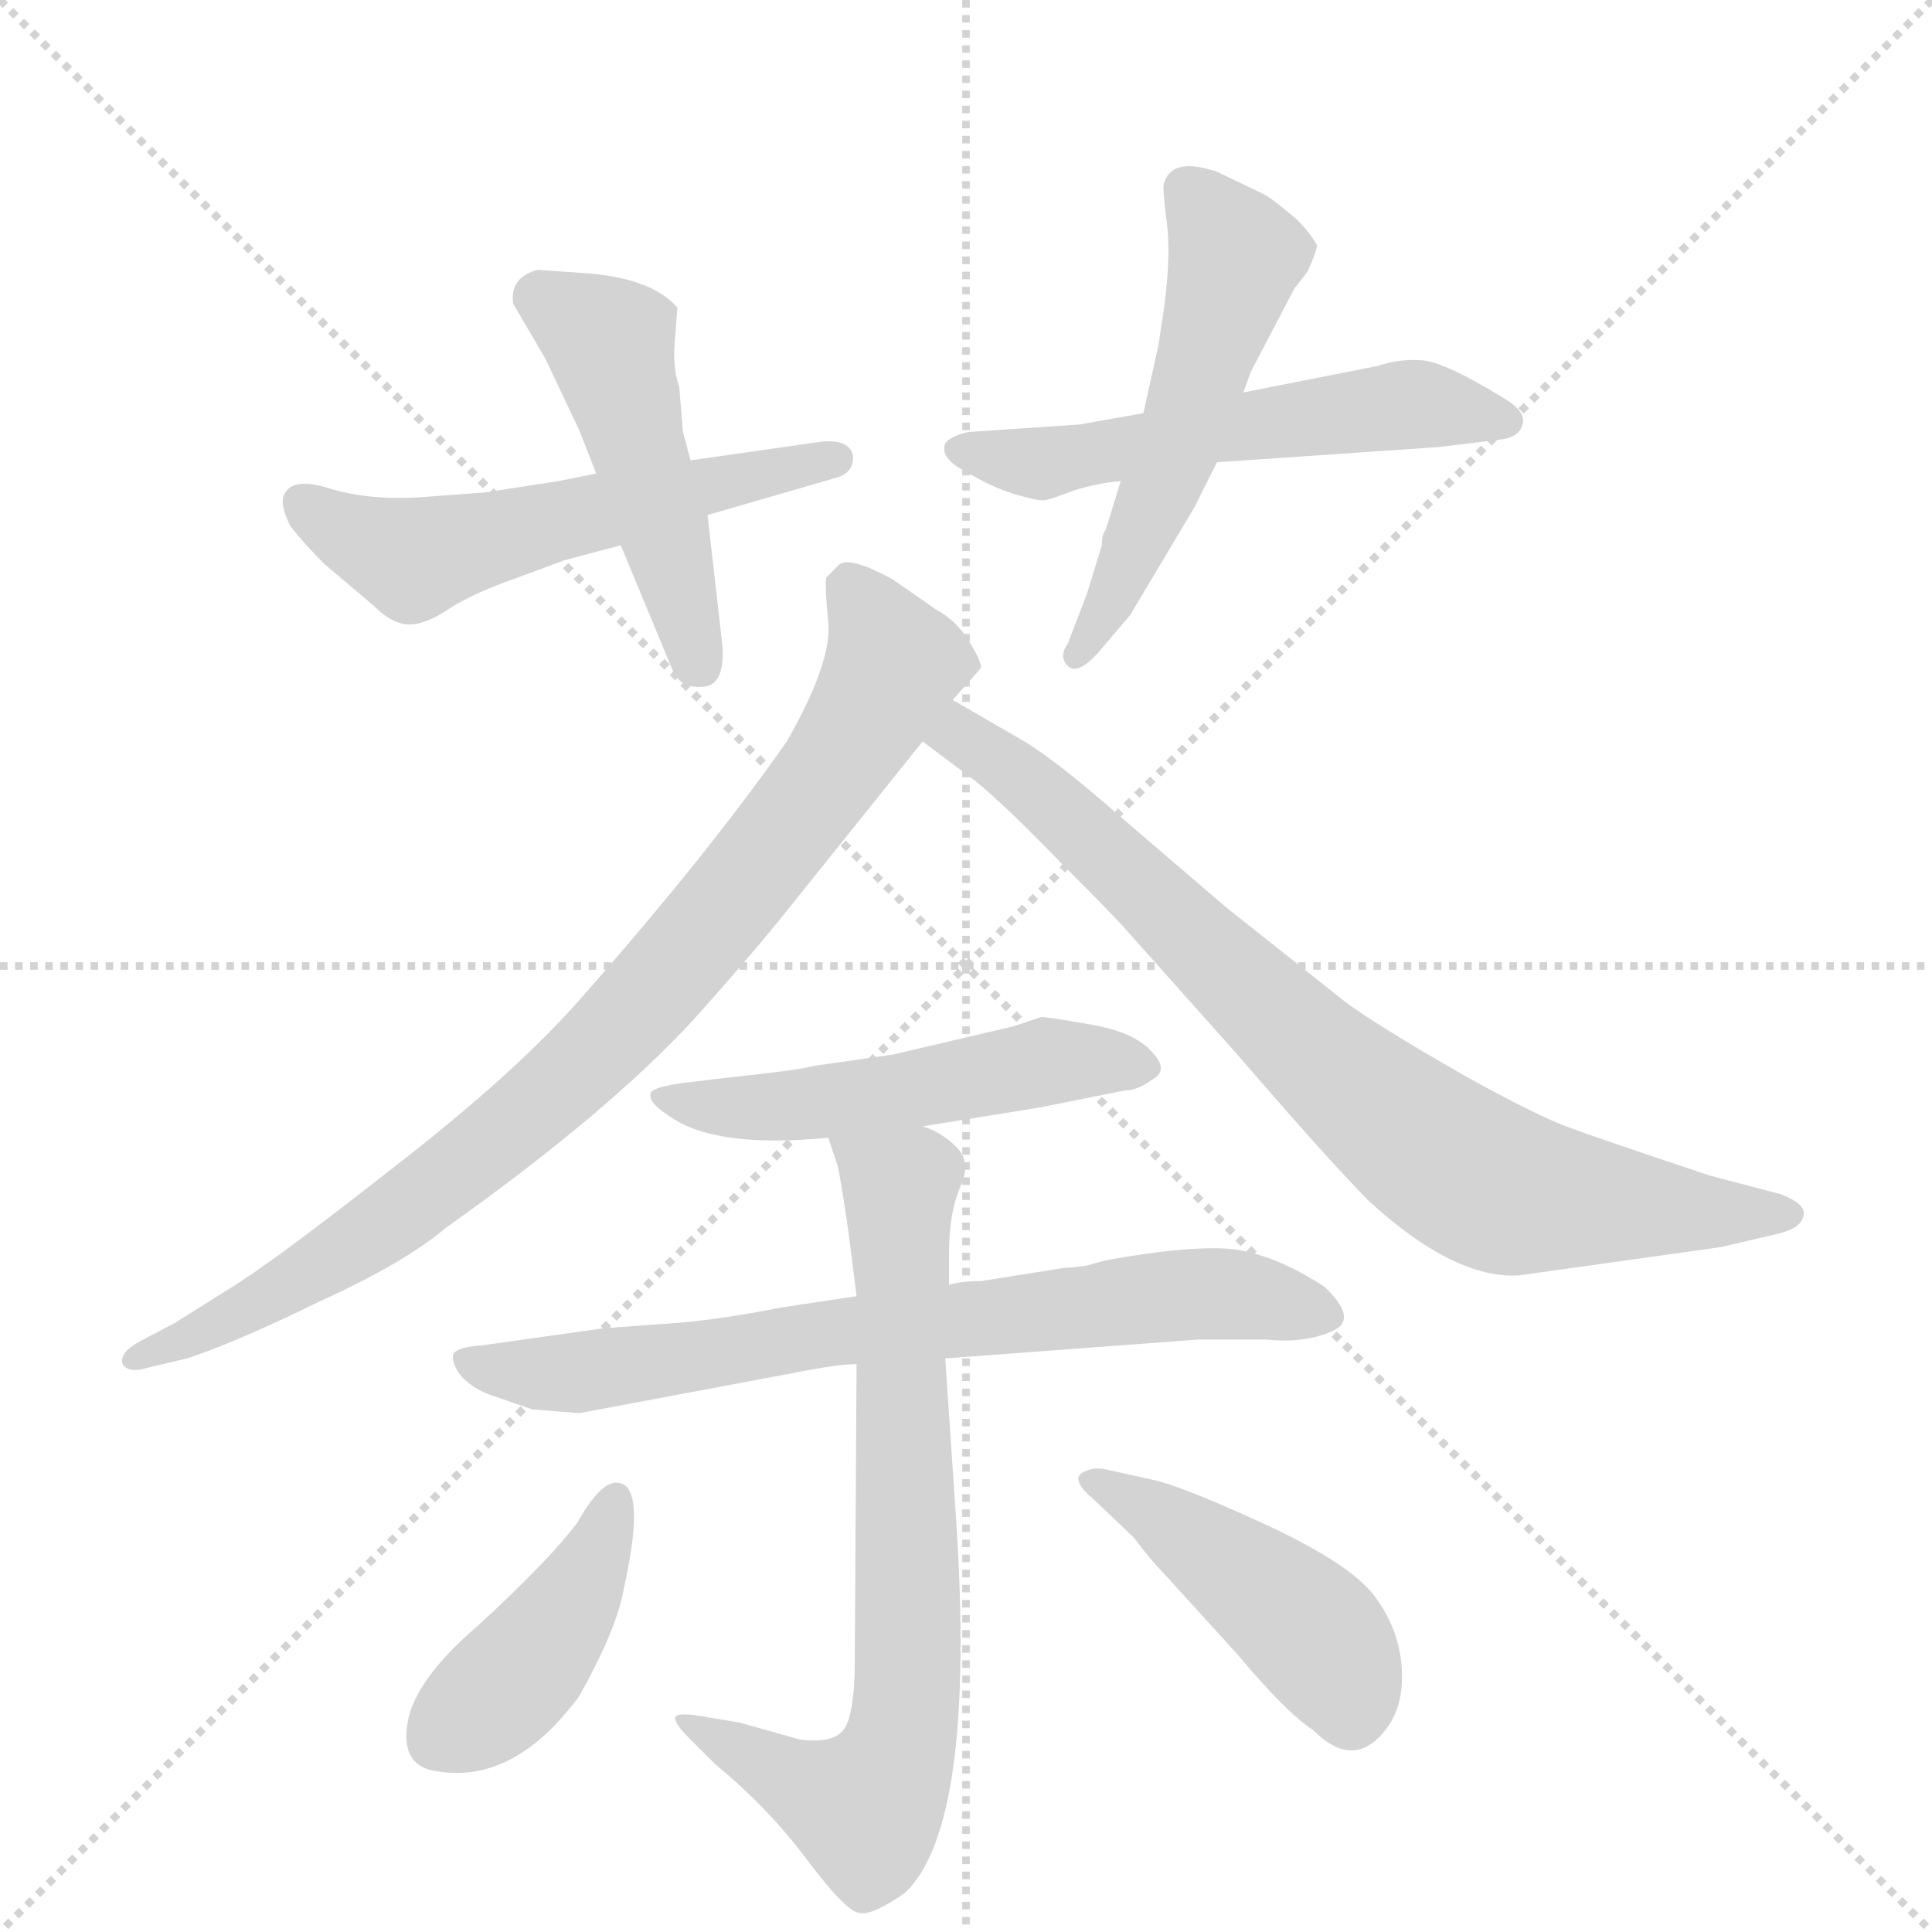 <svg version="1.1" viewBox="0 0 1024 1024" xmlns="http://www.w3.org/2000/svg">
  <g stroke="lightgray" stroke-dasharray="1,1" stroke-width="1" transform="scale(4, 4)">
    <line x1="0" y1="0" x2="256" y2="256"></line>
    <line x1="256" y1="0" x2="0" y2="256"></line>
    <line x1="128" y1="0" x2="128" y2="256"></line>
    <line x1="0" y1="128" x2="256" y2="128"></line>
  </g>
  <g transform="scale(1, -1) translate(0, -855)">
    <style type="text/css">
      
        @keyframes keyframes0 {
          from {
            stroke: blue;
            stroke-dashoffset: 549;
            stroke-width: 128;
          }
          64% {
            animation-timing-function: step-end;
            stroke: blue;
            stroke-dashoffset: 0;
            stroke-width: 128;
          }
          to {
            stroke: black;
            stroke-width: 1024;
          }
        }
        #make-me-a-hanzi-animation-0 {
          animation: keyframes0 0.697s both;
          animation-delay: 0s;
          animation-timing-function: linear;
        }
      
        @keyframes keyframes1 {
          from {
            stroke: blue;
            stroke-dashoffset: 473;
            stroke-width: 128;
          }
          61% {
            animation-timing-function: step-end;
            stroke: blue;
            stroke-dashoffset: 0;
            stroke-width: 128;
          }
          to {
            stroke: black;
            stroke-width: 1024;
          }
        }
        #make-me-a-hanzi-animation-1 {
          animation: keyframes1 0.635s both;
          animation-delay: 0.697s;
          animation-timing-function: linear;
        }
      
        @keyframes keyframes2 {
          from {
            stroke: blue;
            stroke-dashoffset: 547;
            stroke-width: 128;
          }
          64% {
            animation-timing-function: step-end;
            stroke: blue;
            stroke-dashoffset: 0;
            stroke-width: 128;
          }
          to {
            stroke: black;
            stroke-width: 1024;
          }
        }
        #make-me-a-hanzi-animation-2 {
          animation: keyframes2 0.695s both;
          animation-delay: 1.332s;
          animation-timing-function: linear;
        }
      
        @keyframes keyframes3 {
          from {
            stroke: blue;
            stroke-dashoffset: 529;
            stroke-width: 128;
          }
          63% {
            animation-timing-function: step-end;
            stroke: blue;
            stroke-dashoffset: 0;
            stroke-width: 128;
          }
          to {
            stroke: black;
            stroke-width: 1024;
          }
        }
        #make-me-a-hanzi-animation-3 {
          animation: keyframes3 0.681s both;
          animation-delay: 2.027s;
          animation-timing-function: linear;
        }
      
        @keyframes keyframes4 {
          from {
            stroke: blue;
            stroke-dashoffset: 859;
            stroke-width: 128;
          }
          74% {
            animation-timing-function: step-end;
            stroke: blue;
            stroke-dashoffset: 0;
            stroke-width: 128;
          }
          to {
            stroke: black;
            stroke-width: 1024;
          }
        }
        #make-me-a-hanzi-animation-4 {
          animation: keyframes4 0.949s both;
          animation-delay: 2.707s;
          animation-timing-function: linear;
        }
      
        @keyframes keyframes5 {
          from {
            stroke: blue;
            stroke-dashoffset: 796;
            stroke-width: 128;
          }
          72% {
            animation-timing-function: step-end;
            stroke: blue;
            stroke-dashoffset: 0;
            stroke-width: 128;
          }
          to {
            stroke: black;
            stroke-width: 1024;
          }
        }
        #make-me-a-hanzi-animation-5 {
          animation: keyframes5 0.898s both;
          animation-delay: 3.656s;
          animation-timing-function: linear;
        }
      
        @keyframes keyframes6 {
          from {
            stroke: blue;
            stroke-dashoffset: 509;
            stroke-width: 128;
          }
          62% {
            animation-timing-function: step-end;
            stroke: blue;
            stroke-dashoffset: 0;
            stroke-width: 128;
          }
          to {
            stroke: black;
            stroke-width: 1024;
          }
        }
        #make-me-a-hanzi-animation-6 {
          animation: keyframes6 0.664s both;
          animation-delay: 4.554s;
          animation-timing-function: linear;
        }
      
        @keyframes keyframes7 {
          from {
            stroke: blue;
            stroke-dashoffset: 713;
            stroke-width: 128;
          }
          70% {
            animation-timing-function: step-end;
            stroke: blue;
            stroke-dashoffset: 0;
            stroke-width: 128;
          }
          to {
            stroke: black;
            stroke-width: 1024;
          }
        }
        #make-me-a-hanzi-animation-7 {
          animation: keyframes7 0.83s both;
          animation-delay: 5.218s;
          animation-timing-function: linear;
        }
      
        @keyframes keyframes8 {
          from {
            stroke: blue;
            stroke-dashoffset: 732;
            stroke-width: 128;
          }
          70% {
            animation-timing-function: step-end;
            stroke: blue;
            stroke-dashoffset: 0;
            stroke-width: 128;
          }
          to {
            stroke: black;
            stroke-width: 1024;
          }
        }
        #make-me-a-hanzi-animation-8 {
          animation: keyframes8 0.846s both;
          animation-delay: 6.049s;
          animation-timing-function: linear;
        }
      
        @keyframes keyframes9 {
          from {
            stroke: blue;
            stroke-dashoffset: 416;
            stroke-width: 128;
          }
          58% {
            animation-timing-function: step-end;
            stroke: blue;
            stroke-dashoffset: 0;
            stroke-width: 128;
          }
          to {
            stroke: black;
            stroke-width: 1024;
          }
        }
        #make-me-a-hanzi-animation-9 {
          animation: keyframes9 0.589s both;
          animation-delay: 6.894s;
          animation-timing-function: linear;
        }
      
        @keyframes keyframes10 {
          from {
            stroke: blue;
            stroke-dashoffset: 442;
            stroke-width: 128;
          }
          59% {
            animation-timing-function: step-end;
            stroke: blue;
            stroke-dashoffset: 0;
            stroke-width: 128;
          }
          to {
            stroke: black;
            stroke-width: 1024;
          }
        }
        #make-me-a-hanzi-animation-10 {
          animation: keyframes10 0.61s both;
          animation-delay: 7.483s;
          animation-timing-function: linear;
        }
      
    </style>
    
      <path d="M 257 594 L 230 592 Q 198 589 175 596 Q 153 603 150 591 Q 149 586 154 576 Q 161 567 172 556 L 198 534 Q 208 524 217 524 Q 226 524 239 533 Q 252 541 272 548 L 299 558 L 329 566 L 375 582 L 444 602 Q 453 605 452 614 Q 450 622 436 621 L 366 611 L 316 604 L 296 600 L 257 594 Z" fill="lightgray"></path>
    
      <path d="M 329 566 L 356 501 Q 360 490 372 491 Q 384 491 383 512 L 375 582 L 366 611 L 362 626 L 360 650 Q 356 661 358 678 L 359 692 Q 346 707 313 710 L 285 712 Q 270 708 272 694 L 289 665 L 307 627 L 316 604 L 329 566 Z" fill="lightgray"></path>
    
      <path d="M 730 661 L 659 647 L 606 636 L 572 630 L 513 626 Q 504 624 501 620 Q 498 612 512 605 Q 525 597 538 593 Q 552 589 554 590 Q 556 590 569 595 Q 582 599 594 600 L 645 610 L 762 618 L 795 622 Q 805 623 807 630 Q 809 637 797 644 Q 766 663 754 664 Q 742 665 730 661 Z" fill="lightgray"></path>
    
      <path d="M 659 647 L 663 658 L 686 702 L 693 711 Q 698 722 698 725 Q 695 731 687 739 Q 674 750 670 752 L 645 764 Q 621 772 617 758 Q 616 757 618 740 Q 621 722 617 692 L 614 672 L 606 636 L 594 600 L 586 574 Q 584 572 584 566 L 576 540 L 566 514 Q 561 507 566 502 Q 571 497 582 509 L 599 529 L 633 586 L 645 610 L 659 647 Z" fill="lightgray"></path>
    
      <path d="M 412 366 L 489 462 L 505 484 L 520 501 Q 520 505 513 516 Q 507 526 496 532 L 473 548 Q 451 560 445 556 L 438 549 Q 437 546 439 525 Q 441 504 417 462 Q 375 402 308 326 Q 273 286 207 235 Q 142 184 120 171 L 93 154 L 74 144 Q 63 138 65 132 Q 68 127 78 130 L 99 135 Q 124 143 169 165 Q 215 186 236 204 Q 322 265 368 315 Q 394 344 412 366 Z" fill="lightgray"></path>
    
      <path d="M 489 462 L 517 441 Q 533 428 562 398 Q 592 368 597 362 L 655 297 Q 705 239 726 218 Q 771 177 805 179 L 912 194 L 942 201 Q 955 204 956 211 Q 957 217 944 222 L 906 232 Q 849 251 830 258 Q 812 265 776 285 Q 729 312 713 324 L 650 374 L 594 422 Q 561 451 543 462 L 505 484 C 479 499 465 480 489 462 Z" fill="lightgray"></path>
    
      <path d="M 489 258 L 551 268 L 596 277 Q 603 277 611 283 Q 620 288 610 298 Q 601 308 578 312 Q 555 316 552 316 L 537 311 L 473 296 L 431 290 Q 425 288 387 284 L 362 281 Q 347 279 345 276 Q 343 271 354 264 Q 378 246 439 252 L 489 258 Z" fill="lightgray"></path>
    
      <path d="M 564 183 L 520 176 Q 509 176 503 174 L 454 168 L 414 162 Q 384 156 361 154 L 320 151 L 256 142 Q 240 141 240 136 Q 240 131 245 125 Q 251 119 259 116 L 282 108 L 307 106 L 419 127 Q 444 132 454 132 L 501 135 L 635 145 L 671 145 Q 691 143 705 149 Q 721 155 702 173 Q 676 190 653 193 Q 630 195 586 187 L 575 184 Q 567 183 564 183 Z" fill="lightgray"></path>
    
      <path d="M 503 174 L 503 191 Q 503 212 509 226 Q 515 239 507 247 Q 499 255 489 258 C 462 272 430 280 439 252 L 444 237 Q 448 218 454 168 L 454 132 L 453 -32 Q 452 -58 446 -63 Q 440 -69 424 -67 L 392 -58 L 368 -54 Q 359 -53 358 -55 Q 357 -58 365 -66 L 379 -80 Q 407 -103 428 -131 Q 449 -159 456 -159 Q 463 -160 480 -148 Q 517 -112 507 46 L 501 135 L 503 174 Z" fill="lightgray"></path>
    
      <path d="M 328 69 Q 319 71 306 48 Q 291 28 254 -6 Q 220 -35 216 -58 Q 212 -82 233 -84 Q 273 -90 307 -44 Q 326 -10 330 10 Q 343 67 328 69 Z" fill="lightgray"></path>
    
      <path d="M 580 60 L 601 40 Q 610 28 616 22 L 656 -22 Q 682 -53 696 -62 Q 718 -84 735 -61 Q 744 -49 743 -30 Q 742 -10 730 7 Q 719 24 675 45 Q 632 65 614 70 L 587 76 Q 579 78 573 74 Q 568 70 580 60 Z" fill="lightgray"></path>
    
    
      <clipPath id="make-me-a-hanzi-clip-0">
        <path d="M 257 594 L 230 592 Q 198 589 175 596 Q 153 603 150 591 Q 149 586 154 576 Q 161 567 172 556 L 198 534 Q 208 524 217 524 Q 226 524 239 533 Q 252 541 272 548 L 299 558 L 329 566 L 375 582 L 444 602 Q 453 605 452 614 Q 450 622 436 621 L 366 611 L 316 604 L 296 600 L 257 594 Z"></path>
      </clipPath>
      <path clip-path="url(#make-me-a-hanzi-clip-0)" d="M 162 586 L 219 559 L 443 611" fill="none" id="make-me-a-hanzi-animation-0" stroke-dasharray="421 842" stroke-linecap="round"></path>
    
      <clipPath id="make-me-a-hanzi-clip-1">
        <path d="M 329 566 L 356 501 Q 360 490 372 491 Q 384 491 383 512 L 375 582 L 366 611 L 362 626 L 360 650 Q 356 661 358 678 L 359 692 Q 346 707 313 710 L 285 712 Q 270 708 272 694 L 289 665 L 307 627 L 316 604 L 329 566 Z"></path>
      </clipPath>
      <path clip-path="url(#make-me-a-hanzi-clip-1)" d="M 287 697 L 324 671 L 370 505" fill="none" id="make-me-a-hanzi-animation-1" stroke-dasharray="345 690" stroke-linecap="round"></path>
    
      <clipPath id="make-me-a-hanzi-clip-2">
        <path d="M 730 661 L 659 647 L 606 636 L 572 630 L 513 626 Q 504 624 501 620 Q 498 612 512 605 Q 525 597 538 593 Q 552 589 554 590 Q 556 590 569 595 Q 582 599 594 600 L 645 610 L 762 618 L 795 622 Q 805 623 807 630 Q 809 637 797 644 Q 766 663 754 664 Q 742 665 730 661 Z"></path>
      </clipPath>
      <path clip-path="url(#make-me-a-hanzi-clip-2)" d="M 510 617 L 556 609 L 748 641 L 797 632" fill="none" id="make-me-a-hanzi-animation-2" stroke-dasharray="419 838" stroke-linecap="round"></path>
    
      <clipPath id="make-me-a-hanzi-clip-3">
        <path d="M 659 647 L 663 658 L 686 702 L 693 711 Q 698 722 698 725 Q 695 731 687 739 Q 674 750 670 752 L 645 764 Q 621 772 617 758 Q 616 757 618 740 Q 621 722 617 692 L 614 672 L 606 636 L 594 600 L 586 574 Q 584 572 584 566 L 576 540 L 566 514 Q 561 507 566 502 Q 571 497 582 509 L 599 529 L 633 586 L 645 610 L 659 647 Z"></path>
      </clipPath>
      <path clip-path="url(#make-me-a-hanzi-clip-3)" d="M 628 755 L 655 719 L 621 611 L 570 508" fill="none" id="make-me-a-hanzi-animation-3" stroke-dasharray="401 802" stroke-linecap="round"></path>
    
      <clipPath id="make-me-a-hanzi-clip-4">
        <path d="M 412 366 L 489 462 L 505 484 L 520 501 Q 520 505 513 516 Q 507 526 496 532 L 473 548 Q 451 560 445 556 L 438 549 Q 437 546 439 525 Q 441 504 417 462 Q 375 402 308 326 Q 273 286 207 235 Q 142 184 120 171 L 93 154 L 74 144 Q 63 138 65 132 Q 68 127 78 130 L 99 135 Q 124 143 169 165 Q 215 186 236 204 Q 322 265 368 315 Q 394 344 412 366 Z"></path>
      </clipPath>
      <path clip-path="url(#make-me-a-hanzi-clip-4)" d="M 449 545 L 465 524 L 472 499 L 443 449 L 337 319 L 260 248 L 186 193 L 112 151 L 72 136" fill="none" id="make-me-a-hanzi-animation-4" stroke-dasharray="731 1462" stroke-linecap="round"></path>
    
      <clipPath id="make-me-a-hanzi-clip-5">
        <path d="M 489 462 L 517 441 Q 533 428 562 398 Q 592 368 597 362 L 655 297 Q 705 239 726 218 Q 771 177 805 179 L 912 194 L 942 201 Q 955 204 956 211 Q 957 217 944 222 L 906 232 Q 849 251 830 258 Q 812 265 776 285 Q 729 312 713 324 L 650 374 L 594 422 Q 561 451 543 462 L 505 484 C 479 499 465 480 489 462 Z"></path>
      </clipPath>
      <path clip-path="url(#make-me-a-hanzi-clip-5)" d="M 498 464 L 517 461 L 538 446 L 698 295 L 773 236 L 801 223 L 949 211" fill="none" id="make-me-a-hanzi-animation-5" stroke-dasharray="668 1336" stroke-linecap="round"></path>
    
      <clipPath id="make-me-a-hanzi-clip-6">
        <path d="M 489 258 L 551 268 L 596 277 Q 603 277 611 283 Q 620 288 610 298 Q 601 308 578 312 Q 555 316 552 316 L 537 311 L 473 296 L 431 290 Q 425 288 387 284 L 362 281 Q 347 279 345 276 Q 343 271 354 264 Q 378 246 439 252 L 489 258 Z"></path>
      </clipPath>
      <path clip-path="url(#make-me-a-hanzi-clip-6)" d="M 351 271 L 428 269 L 552 292 L 602 290" fill="none" id="make-me-a-hanzi-animation-6" stroke-dasharray="381 762" stroke-linecap="round"></path>
    
      <clipPath id="make-me-a-hanzi-clip-7">
        <path d="M 564 183 L 520 176 Q 509 176 503 174 L 454 168 L 414 162 Q 384 156 361 154 L 320 151 L 256 142 Q 240 141 240 136 Q 240 131 245 125 Q 251 119 259 116 L 282 108 L 307 106 L 419 127 Q 444 132 454 132 L 501 135 L 635 145 L 671 145 Q 691 143 705 149 Q 721 155 702 173 Q 676 190 653 193 Q 630 195 586 187 L 575 184 Q 567 183 564 183 Z"></path>
      </clipPath>
      <path clip-path="url(#make-me-a-hanzi-clip-7)" d="M 247 133 L 302 127 L 449 150 L 638 169 L 700 161" fill="none" id="make-me-a-hanzi-animation-7" stroke-dasharray="585 1170" stroke-linecap="round"></path>
    
      <clipPath id="make-me-a-hanzi-clip-8">
        <path d="M 503 174 L 503 191 Q 503 212 509 226 Q 515 239 507 247 Q 499 255 489 258 C 462 272 430 280 439 252 L 444 237 Q 448 218 454 168 L 454 132 L 453 -32 Q 452 -58 446 -63 Q 440 -69 424 -67 L 392 -58 L 368 -54 Q 359 -53 358 -55 Q 357 -58 365 -66 L 379 -80 Q 407 -103 428 -131 Q 449 -159 456 -159 Q 463 -160 480 -148 Q 517 -112 507 46 L 501 135 L 503 174 Z"></path>
      </clipPath>
      <path clip-path="url(#make-me-a-hanzi-clip-8)" d="M 446 246 L 477 226 L 479 -63 L 458 -103 L 363 -59" fill="none" id="make-me-a-hanzi-animation-8" stroke-dasharray="604 1208" stroke-linecap="round"></path>
    
      <clipPath id="make-me-a-hanzi-clip-9">
        <path d="M 328 69 Q 319 71 306 48 Q 291 28 254 -6 Q 220 -35 216 -58 Q 212 -82 233 -84 Q 273 -90 307 -44 Q 326 -10 330 10 Q 343 67 328 69 Z"></path>
      </clipPath>
      <path clip-path="url(#make-me-a-hanzi-clip-9)" d="M 326 60 L 316 26 L 293 -9 L 260 -46 L 233 -65" fill="none" id="make-me-a-hanzi-animation-9" stroke-dasharray="288 576" stroke-linecap="round"></path>
    
      <clipPath id="make-me-a-hanzi-clip-10">
        <path d="M 580 60 L 601 40 Q 610 28 616 22 L 656 -22 Q 682 -53 696 -62 Q 718 -84 735 -61 Q 744 -49 743 -30 Q 742 -10 730 7 Q 719 24 675 45 Q 632 65 614 70 L 587 76 Q 579 78 573 74 Q 568 70 580 60 Z"></path>
      </clipPath>
      <path clip-path="url(#make-me-a-hanzi-clip-10)" d="M 581 69 L 613 53 L 690 -5 L 709 -28 L 716 -51" fill="none" id="make-me-a-hanzi-animation-10" stroke-dasharray="314 628" stroke-linecap="round"></path>
    
  </g>
</svg>